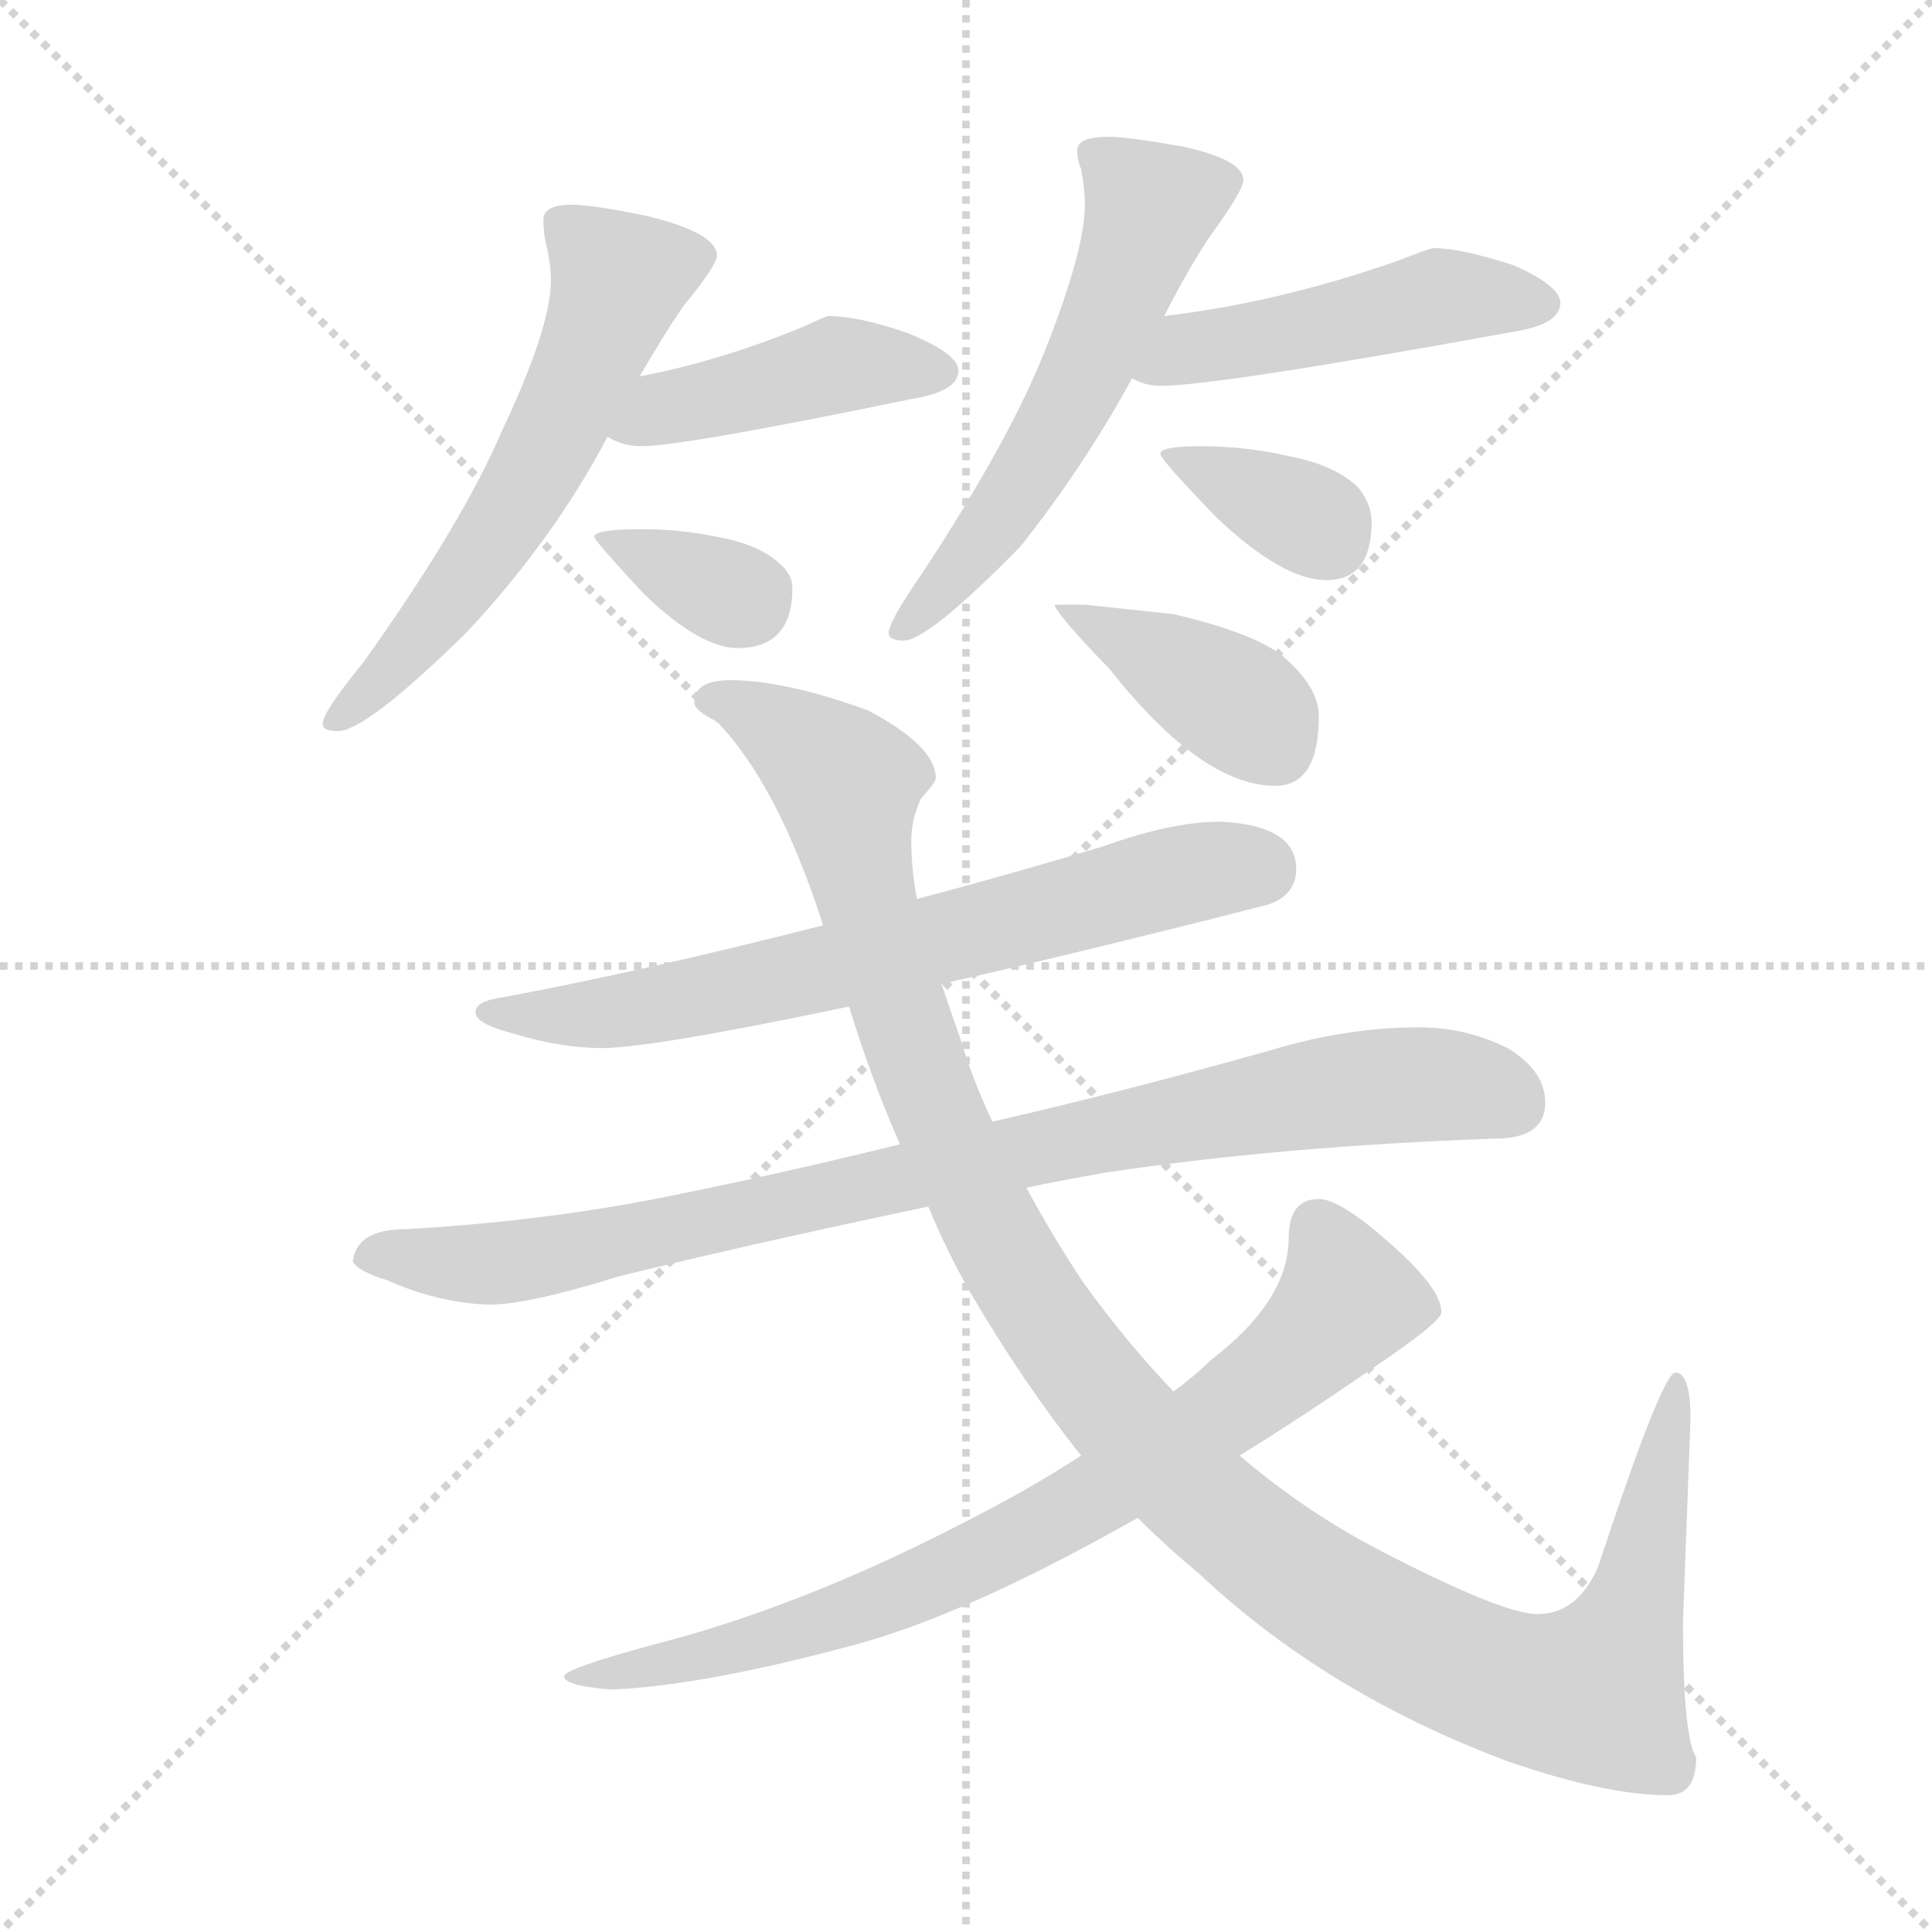 <svg xmlns="http://www.w3.org/2000/svg" version="1.1" viewBox="0 0 1024 1024">
  <g stroke="lightgray" stroke-dasharray="1,1" stroke-width="1" transform="scale(4, 4)">
    <line x1="0" y1="0" x2="256" y2="256" />
    <line x1="256" y1="0" x2="0" y2="256" />
    <line x1="128" y1="0" x2="128" y2="256" />
    <line x1="0" y1="128" x2="256" y2="128" />
  </g>
  <g transform="scale(1.0, -1.0) translate(0.0, -810.50)">
    <style type="text/css">
      
        @keyframes keyframes0 {
          from {
            stroke: blue;
            stroke-dashoffset: 583;
            stroke-width: 128;
          }
          65% {
            animation-timing-function: step-end;
            stroke: blue;
            stroke-dashoffset: 0;
            stroke-width: 128;
          }
          to {
            stroke: black;
            stroke-width: 1024;
          }
        }
        #make-me-a-hanzi-animation-0 {
          animation: keyframes0 0.724s both;
          animation-delay: 0s;
          animation-timing-function: linear;
        }
      
        @keyframes keyframes1 {
          from {
            stroke: blue;
            stroke-dashoffset: 432;
            stroke-width: 128;
          }
          58% {
            animation-timing-function: step-end;
            stroke: blue;
            stroke-dashoffset: 0;
            stroke-width: 128;
          }
          to {
            stroke: black;
            stroke-width: 1024;
          }
        }
        #make-me-a-hanzi-animation-1 {
          animation: keyframes1 0.602s both;
          animation-delay: 0.724s;
          animation-timing-function: linear;
        }
      
        @keyframes keyframes2 {
          from {
            stroke: blue;
            stroke-dashoffset: 339;
            stroke-width: 128;
          }
          52% {
            animation-timing-function: step-end;
            stroke: blue;
            stroke-dashoffset: 0;
            stroke-width: 128;
          }
          to {
            stroke: black;
            stroke-width: 1024;
          }
        }
        #make-me-a-hanzi-animation-2 {
          animation: keyframes2 0.526s both;
          animation-delay: 1.326s;
          animation-timing-function: linear;
        }
      
        @keyframes keyframes3 {
          from {
            stroke: blue;
            stroke-dashoffset: 560;
            stroke-width: 128;
          }
          65% {
            animation-timing-function: step-end;
            stroke: blue;
            stroke-dashoffset: 0;
            stroke-width: 128;
          }
          to {
            stroke: black;
            stroke-width: 1024;
          }
        }
        #make-me-a-hanzi-animation-3 {
          animation: keyframes3 0.706s both;
          animation-delay: 1.852s;
          animation-timing-function: linear;
        }
      
        @keyframes keyframes4 {
          from {
            stroke: blue;
            stroke-dashoffset: 472;
            stroke-width: 128;
          }
          61% {
            animation-timing-function: step-end;
            stroke: blue;
            stroke-dashoffset: 0;
            stroke-width: 128;
          }
          to {
            stroke: black;
            stroke-width: 1024;
          }
        }
        #make-me-a-hanzi-animation-4 {
          animation: keyframes4 0.634s both;
          animation-delay: 2.558s;
          animation-timing-function: linear;
        }
      
        @keyframes keyframes5 {
          from {
            stroke: blue;
            stroke-dashoffset: 354;
            stroke-width: 128;
          }
          54% {
            animation-timing-function: step-end;
            stroke: blue;
            stroke-dashoffset: 0;
            stroke-width: 128;
          }
          to {
            stroke: black;
            stroke-width: 1024;
          }
        }
        #make-me-a-hanzi-animation-5 {
          animation: keyframes5 0.538s both;
          animation-delay: 3.192s;
          animation-timing-function: linear;
        }
      
        @keyframes keyframes6 {
          from {
            stroke: blue;
            stroke-dashoffset: 675;
            stroke-width: 128;
          }
          69% {
            animation-timing-function: step-end;
            stroke: blue;
            stroke-dashoffset: 0;
            stroke-width: 128;
          }
          to {
            stroke: black;
            stroke-width: 1024;
          }
        }
        #make-me-a-hanzi-animation-6 {
          animation: keyframes6 0.799s both;
          animation-delay: 3.73s;
          animation-timing-function: linear;
        }
      
        @keyframes keyframes7 {
          from {
            stroke: blue;
            stroke-dashoffset: 876;
            stroke-width: 128;
          }
          74% {
            animation-timing-function: step-end;
            stroke: blue;
            stroke-dashoffset: 0;
            stroke-width: 128;
          }
          to {
            stroke: black;
            stroke-width: 1024;
          }
        }
        #make-me-a-hanzi-animation-7 {
          animation: keyframes7 0.963s both;
          animation-delay: 4.529s;
          animation-timing-function: linear;
        }
      
        @keyframes keyframes8 {
          from {
            stroke: blue;
            stroke-dashoffset: 1180;
            stroke-width: 128;
          }
          79% {
            animation-timing-function: step-end;
            stroke: blue;
            stroke-dashoffset: 0;
            stroke-width: 128;
          }
          to {
            stroke: black;
            stroke-width: 1024;
          }
        }
        #make-me-a-hanzi-animation-8 {
          animation: keyframes8 1.21s both;
          animation-delay: 5.492s;
          animation-timing-function: linear;
        }
      
        @keyframes keyframes9 {
          from {
            stroke: blue;
            stroke-dashoffset: 765;
            stroke-width: 128;
          }
          71% {
            animation-timing-function: step-end;
            stroke: blue;
            stroke-dashoffset: 0;
            stroke-width: 128;
          }
          to {
            stroke: black;
            stroke-width: 1024;
          }
        }
        #make-me-a-hanzi-animation-9 {
          animation: keyframes9 0.873s both;
          animation-delay: 6.702s;
          animation-timing-function: linear;
        }
      
        @keyframes keyframes10 {
          from {
            stroke: blue;
            stroke-dashoffset: 394;
            stroke-width: 128;
          }
          56% {
            animation-timing-function: step-end;
            stroke: blue;
            stroke-dashoffset: 0;
            stroke-width: 128;
          }
          to {
            stroke: black;
            stroke-width: 1024;
          }
        }
        #make-me-a-hanzi-animation-10 {
          animation: keyframes10 0.571s both;
          animation-delay: 7.575s;
          animation-timing-function: linear;
        }
      
    </style>
    
      <path d="M 303 702 Q 288 702 288 694 Q 288 689 289 683 Q 292 671 292 662 Q 292 637 266 582 Q 245 533 193 460 Q 171 433 171 427 Q 171 423 179 423 Q 194 423 247 475 Q 293 524 322 579 L 339 611 Q 353 635 362 648 Q 380 670 380 675 Q 380 687 343 696 Q 314 702 303 702 Z" fill="lightgray" />
    
      <path d="M 322 579 Q 330 574 340 574 Q 362 574 483 599 Q 508 603 508 614 Q 508 623 481 634 Q 455 643 439 643 Q 438 643 425 637 Q 381 619 339 611 C 310 605 295 592 322 579 Z" fill="lightgray" />
    
      <path d="M 340 530 Q 315 530 315 526 Q 315 524 341 496 Q 371 467 391 467 Q 420 467 420 499 Q 420 506 413 512 Q 402 522 380 526 Q 361 530 340 530 Z" fill="lightgray" />
    
      <path d="M 588 738 Q 571 738 571 731 Q 571 725 573 721 Q 575 710 575 702 Q 575 678 554 625 Q 535 577 489 507 Q 471 481 471 475 Q 471 471 479 471 Q 492 471 541 521 Q 575 564 600 610 L 617 643 Q 633 674 644 689 Q 659 710 659 715 Q 659 726 626 733 Q 597 738 588 738 Z" fill="lightgray" />
    
      <path d="M 600 610 Q 607 606 615 606 Q 645 606 804 635 Q 827 639 827 650 Q 827 659 802 670 Q 774 679 760 679 Q 758 679 740 672 Q 677 650 617 643 C 587 639 572 622 600 610 Z" fill="lightgray" />
    
      <path d="M 636 574 Q 615 574 615 570 Q 615 567 645 536 Q 680 503 703 503 Q 727 503 727 534 Q 727 543 720 552 Q 708 564 682 569 Q 660 574 636 574 Z" fill="lightgray" />
    
      <path d="M 647 375 Q 621 375 585 362 Q 535 347 486 334 L 436 320 Q 342 296 267 282 Q 252 280 252 274 Q 252 268 271 263 Q 297 255 319 255 Q 345 255 450 277 L 499 289 Q 570 305 672 331 Q 687 336 687 350 Q 687 373 647 375 Z" fill="lightgray" />
    
      <path d="M 477 204 Q 408 187 347 175 Q 285 163 215 159 Q 189 159 187 142 Q 189 137 205 132 Q 232 120 259 119 Q 280 119 328 134 Q 397 151 492 171 L 544 181 Q 563 185 586 189 Q 679 203 792 207 Q 819 207 819 226 Q 819 243 799 255 Q 777 266 752 266 Q 714 266 674 254 Q 596 232 526 216 L 477 204 Z" fill="lightgray" />
    
      <path d="M 486 334 Q 483 350 483 365 Q 483 376 488 387 Q 496 396 496 398 Q 496 415 460 434 Q 416 450 387 450 Q 368 450 368 438 Q 368 434 380 428 Q 412 395 436 321 L 436 320 L 450 277 Q 462 238 477 204 L 492 171 Q 502 147 514 126 Q 542 78 573 39 L 603 6 Q 618 -9 636 -24 Q 703 -87 799 -123 Q 851 -141 884 -141 Q 899 -141 899 -121 Q 892 -110 892 -49 L 896 58 Q 896 83 888 83 Q 881 83 847 -20 Q 836 -45 815 -45 Q 796 -45 729 -10 Q 691 10 657 39 L 622 73 Q 597 99 574 131 Q 558 155 544 181 L 526 216 Q 516 237 509 260 Q 504 274 499 289 L 486 334 Z" fill="lightgray" />
    
      <path d="M 573 39 Q 544 20 502 -1 Q 421 -42 347 -61 Q 299 -74 299 -78 Q 299 -83 324 -85 Q 373 -83 454 -61 Q 513 -45 603 6 L 657 39 Q 691 60 730 87 Q 764 110 764 115 Q 764 128 735 153 Q 710 175 699 175 Q 683 175 683 154 Q 683 121 641 89 Q 633 81 622 73 L 573 39 Z" fill="lightgray" />
    
      <path d="M 575 490 L 559 490 Q 559 486 588 456 Q 637 394 676 394 Q 699 394 699 431 Q 699 445 683 460 Q 669 474 622 485 L 575 490 Z" fill="lightgray" />
    
    
      <clipPath id="make-me-a-hanzi-clip-0">
        <path d="M 303 702 Q 288 702 288 694 Q 288 689 289 683 Q 292 671 292 662 Q 292 637 266 582 Q 245 533 193 460 Q 171 433 171 427 Q 171 423 179 423 Q 194 423 247 475 Q 293 524 322 579 L 339 611 Q 353 635 362 648 Q 380 670 380 675 Q 380 687 343 696 Q 314 702 303 702 Z" />
      </clipPath>
      <path clip-path="url(#make-me-a-hanzi-clip-0)" d="M 371 675 L 328 663 L 271 539 L 228 478 L 177 428" fill="none" id="make-me-a-hanzi-animation-0" stroke-dasharray="455 910" stroke-linecap="round" />
    
      <clipPath id="make-me-a-hanzi-clip-1">
        <path d="M 322 579 Q 330 574 340 574 Q 362 574 483 599 Q 508 603 508 614 Q 508 623 481 634 Q 455 643 439 643 Q 438 643 425 637 Q 381 619 339 611 C 310 605 295 592 322 579 Z" />
      </clipPath>
      <path clip-path="url(#make-me-a-hanzi-clip-1)" d="M 329 582 L 352 594 L 442 616 L 499 613" fill="none" id="make-me-a-hanzi-animation-1" stroke-dasharray="304 608" stroke-linecap="round" />
    
      <clipPath id="make-me-a-hanzi-clip-2">
        <path d="M 340 530 Q 315 530 315 526 Q 315 524 341 496 Q 371 467 391 467 Q 420 467 420 499 Q 420 506 413 512 Q 402 522 380 526 Q 361 530 340 530 Z" />
      </clipPath>
      <path clip-path="url(#make-me-a-hanzi-clip-2)" d="M 319 526 L 396 494" fill="none" id="make-me-a-hanzi-animation-2" stroke-dasharray="211 422" stroke-linecap="round" />
    
      <clipPath id="make-me-a-hanzi-clip-3">
        <path d="M 588 738 Q 571 738 571 731 Q 571 725 573 721 Q 575 710 575 702 Q 575 678 554 625 Q 535 577 489 507 Q 471 481 471 475 Q 471 471 479 471 Q 492 471 541 521 Q 575 564 600 610 L 617 643 Q 633 674 644 689 Q 659 710 659 715 Q 659 726 626 733 Q 597 738 588 738 Z" />
      </clipPath>
      <path clip-path="url(#make-me-a-hanzi-clip-3)" d="M 649 714 L 610 701 L 554 575 L 518 521 L 477 477" fill="none" id="make-me-a-hanzi-animation-3" stroke-dasharray="432 864" stroke-linecap="round" />
    
      <clipPath id="make-me-a-hanzi-clip-4">
        <path d="M 600 610 Q 607 606 615 606 Q 645 606 804 635 Q 827 639 827 650 Q 827 659 802 670 Q 774 679 760 679 Q 758 679 740 672 Q 677 650 617 643 C 587 639 572 622 600 610 Z" />
      </clipPath>
      <path clip-path="url(#make-me-a-hanzi-clip-4)" d="M 609 612 L 630 626 L 756 652 L 818 649" fill="none" id="make-me-a-hanzi-animation-4" stroke-dasharray="344 688" stroke-linecap="round" />
    
      <clipPath id="make-me-a-hanzi-clip-5">
        <path d="M 636 574 Q 615 574 615 570 Q 615 567 645 536 Q 680 503 703 503 Q 727 503 727 534 Q 727 543 720 552 Q 708 564 682 569 Q 660 574 636 574 Z" />
      </clipPath>
      <path clip-path="url(#make-me-a-hanzi-clip-5)" d="M 619 569 L 683 541 L 705 524" fill="none" id="make-me-a-hanzi-animation-5" stroke-dasharray="226 452" stroke-linecap="round" />
    
      <clipPath id="make-me-a-hanzi-clip-6">
        <path d="M 647 375 Q 621 375 585 362 Q 535 347 486 334 L 436 320 Q 342 296 267 282 Q 252 280 252 274 Q 252 268 271 263 Q 297 255 319 255 Q 345 255 450 277 L 499 289 Q 570 305 672 331 Q 687 336 687 350 Q 687 373 647 375 Z" />
      </clipPath>
      <path clip-path="url(#make-me-a-hanzi-clip-6)" d="M 258 274 L 314 273 L 362 280 L 630 348 L 668 350" fill="none" id="make-me-a-hanzi-animation-6" stroke-dasharray="547 1094" stroke-linecap="round" />
    
      <clipPath id="make-me-a-hanzi-clip-7">
        <path d="M 477 204 Q 408 187 347 175 Q 285 163 215 159 Q 189 159 187 142 Q 189 137 205 132 Q 232 120 259 119 Q 280 119 328 134 Q 397 151 492 171 L 544 181 Q 563 185 586 189 Q 679 203 792 207 Q 819 207 819 226 Q 819 243 799 255 Q 777 266 752 266 Q 714 266 674 254 Q 596 232 526 216 L 477 204 Z" />
      </clipPath>
      <path clip-path="url(#make-me-a-hanzi-clip-7)" d="M 194 144 L 283 143 L 718 234 L 774 235 L 803 225" fill="none" id="make-me-a-hanzi-animation-7" stroke-dasharray="748 1496" stroke-linecap="round" />
    
      <clipPath id="make-me-a-hanzi-clip-8">
        <path d="M 486 334 Q 483 350 483 365 Q 483 376 488 387 Q 496 396 496 398 Q 496 415 460 434 Q 416 450 387 450 Q 368 450 368 438 Q 368 434 380 428 Q 412 395 436 321 L 436 320 L 450 277 Q 462 238 477 204 L 492 171 Q 502 147 514 126 Q 542 78 573 39 L 603 6 Q 618 -9 636 -24 Q 703 -87 799 -123 Q 851 -141 884 -141 Q 899 -141 899 -121 Q 892 -110 892 -49 L 896 58 Q 896 83 888 83 Q 881 83 847 -20 Q 836 -45 815 -45 Q 796 -45 729 -10 Q 691 10 657 39 L 622 73 Q 597 99 574 131 Q 558 155 544 181 L 526 216 Q 516 237 509 260 Q 504 274 499 289 L 486 334 Z" />
      </clipPath>
      <path clip-path="url(#make-me-a-hanzi-clip-8)" d="M 378 438 L 403 431 L 449 394 L 458 338 L 491 234 L 528 154 L 591 62 L 639 13 L 685 -23 L 777 -74 L 820 -87 L 845 -87 L 866 -40 L 890 78" fill="none" id="make-me-a-hanzi-animation-8" stroke-dasharray="1052 2104" stroke-linecap="round" />
    
      <clipPath id="make-me-a-hanzi-clip-9">
        <path d="M 573 39 Q 544 20 502 -1 Q 421 -42 347 -61 Q 299 -74 299 -78 Q 299 -83 324 -85 Q 373 -83 454 -61 Q 513 -45 603 6 L 657 39 Q 691 60 730 87 Q 764 110 764 115 Q 764 128 735 153 Q 710 175 699 175 Q 683 175 683 154 Q 683 121 641 89 Q 633 81 622 73 L 573 39 Z" />
      </clipPath>
      <path clip-path="url(#make-me-a-hanzi-clip-9)" d="M 755 118 L 713 121 L 650 63 L 513 -19 L 425 -54 L 320 -75 L 315 -81 L 303 -79" fill="none" id="make-me-a-hanzi-animation-9" stroke-dasharray="637 1274" stroke-linecap="round" />
    
      <clipPath id="make-me-a-hanzi-clip-10">
        <path d="M 575 490 L 559 490 Q 559 486 588 456 Q 637 394 676 394 Q 699 394 699 431 Q 699 445 683 460 Q 669 474 622 485 L 575 490 Z" />
      </clipPath>
      <path clip-path="url(#make-me-a-hanzi-clip-10)" d="M 563 489 L 658 436 L 677 414" fill="none" id="make-me-a-hanzi-animation-10" stroke-dasharray="266 532" stroke-linecap="round" />
    
  </g>
</svg>